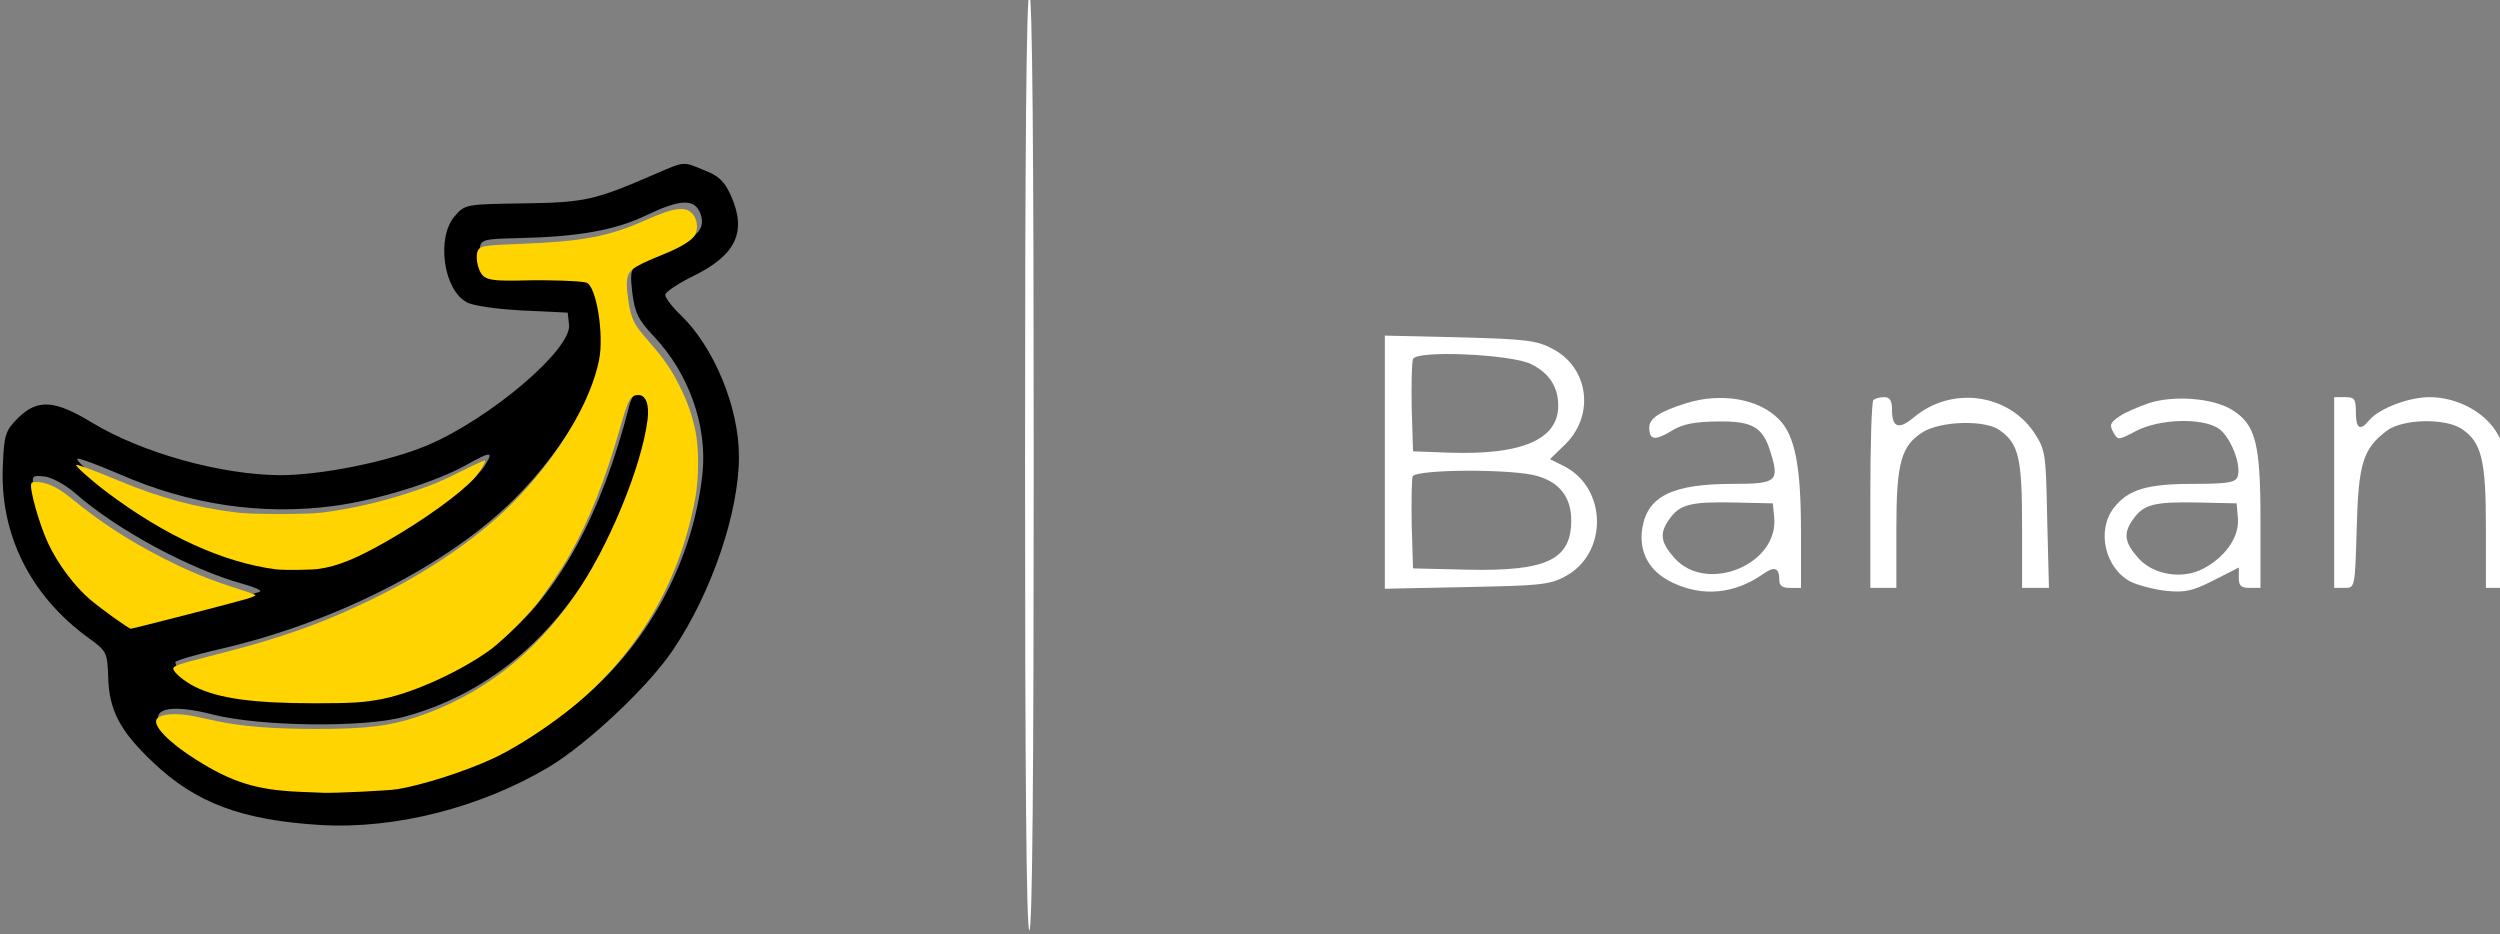 <?xml version="1.0" encoding="UTF-8" standalone="no"?>
<svg
   version="1.0"
   width="1159.194pt"
   height="433.297pt"
   viewBox="0 0 1159.194 433.297"
   preserveAspectRatio="xMidYMid"
   id="svg20"
   sodipodi:docname="banan-full-yellow.svg"
   inkscape:version="1.2.2 (b0a8486541, 2022-12-01)"
   xmlns:inkscape="http://www.inkscape.org/namespaces/inkscape"
   xmlns:sodipodi="http://sodipodi.sourceforge.net/DTD/sodipodi-0.dtd"
   xmlns="http://www.w3.org/2000/svg"
   xmlns:svg="http://www.w3.org/2000/svg">
  <rect x="0" y="0" width="1159.194" height="433.297" fill="#808080" stroke="none"/>
  <defs
     id="defs24" />
  <sodipodi:namedview
     id="namedview22"
     pagecolor="#ffffff"
     bordercolor="#000000"
     borderopacity="0.25"
     inkscape:showpageshadow="2"
     inkscape:pageopacity="0.0"
     inkscape:pagecheckerboard="0"
     inkscape:deskcolor="#d1d1d1"
     inkscape:document-units="pt"
     showgrid="false"
     inkscape:zoom="0.74599766"
     inkscape:cx="795.5789"
     inkscape:cy="309.65245"
     inkscape:window-width="1920"
     inkscape:window-height="990"
     inkscape:window-x="1080"
     inkscape:window-y="898"
     inkscape:window-maximized="1"
     inkscape:current-layer="svg20" />
  <g
     id="g255"
     transform="translate(-302.138,-505)">
    <g
       transform="matrix(0.201,0,0,-0.201,-303.953,1899.174)"
       fill="#000000"
       stroke="none"
       id="g18">
      <path
         d="m 5380,5870 c 0,-713 3,-1080 10,-1080 7,0 10,367 10,1080 0,713 -3,1080 -10,1080 -7,0 -10,-367 -10,-1080 z"
         id="path4"
         style="fill:#ffffff" />
      <path
         d="m 4525,6534 c -138,-60 -161,-65 -302,-67 -134,-2 -135,-2 -159,-30 -42,-49 -26,-169 28,-198 13,-8 70,-16 128,-19 l 105,-5 3,-28 c 7,-56 -183,-218 -329,-279 -89,-37 -242,-68 -338,-68 -136,1 -317,51 -433,121 -87,53 -126,55 -171,11 -29,-29 -32,-38 -35,-108 -8,-158 62,-301 197,-399 43,-31 44,-34 46,-91 2,-76 27,-124 102,-195 99,-95 206,-135 388,-146 172,-10 369,40 527,134 88,53 229,185 286,270 89,132 152,317 152,446 0,114 -58,253 -134,326 -20,19 -36,40 -36,47 0,6 29,26 64,43 100,49 125,103 87,187 -14,31 -28,45 -60,57 -51,21 -44,22 -116,-9 z m 106,-90 c 13,-36 -6,-56 -79,-85 -84,-33 -85,-35 -78,-98 6,-46 13,-62 50,-101 81,-86 123,-206 112,-315 -22,-213 -138,-418 -312,-548 -105,-79 -179,-117 -299,-152 -78,-24 -109,-27 -230,-28 -159,-1 -215,11 -311,69 -58,34 -104,76 -104,95 0,24 48,27 126,7 109,-28 350,-31 443,-5 202,55 364,197 470,410 55,109 105,267 99,314 -5,43 -40,38 -51,-7 -65,-253 -163,-432 -298,-543 -65,-52 -174,-104 -258,-123 -90,-20 -304,-15 -396,10 -52,14 -95,44 -95,65 0,3 46,17 103,30 266,61 528,195 680,347 123,123 207,277 207,378 -1,50 -15,115 -29,129 -6,6 -56,9 -125,8 -108,-2 -115,-1 -126,19 -6,12 -10,31 -8,43 3,21 9,22 93,24 133,3 218,18 288,51 81,39 114,41 128,6 z m -498,-583 c -30,-48 -180,-151 -296,-205 -129,-59 -320,-16 -517,117 -66,45 -131,99 -126,105 3,2 47,-14 98,-36 160,-70 327,-95 493,-73 99,13 235,55 305,94 59,33 65,33 43,-2 z m -946,-61 c 96,-85 265,-176 386,-210 26,-7 45,-15 43,-18 -3,-3 -71,-21 -150,-41 l -144,-37 -58,41 c -89,62 -146,154 -170,273 -6,31 -5,32 24,29 17,-2 48,-19 69,-37 z"
         id="path6" />
      <path
         d="m 6210,5870 v -292 l 188,4 c 166,3 192,5 227,24 100,52 99,204 -2,255 l -32,16 36,35 c 68,68 53,177 -31,220 -36,19 -61,22 -213,26 l -173,4 z m 338,226 c 42,-21 62,-53 62,-96 0,-78 -85,-114 -252,-108 l -83,3 -3,99 c -1,55 0,106 3,114 8,21 228,11 273,-12 z m 14,-258 c 52,-15 78,-50 78,-102 0,-91 -56,-118 -240,-114 l -125,3 -3,99 c -1,55 0,106 2,113 7,17 232,18 288,1 z"
         id="path8"
         style="fill:#ffffff" />
      <path
         d="m 6905,6006 c -61,-19 -85,-35 -85,-56 0,-29 13,-31 51,-8 26,16 51,21 106,22 83,1 106,-13 124,-75 19,-63 12,-69 -87,-69 -140,0 -198,-28 -210,-102 -9,-55 16,-101 70,-126 69,-33 142,-26 207,19 28,20 39,16 39,-13 0,-13 7,-18 25,-18 h 25 v 129 c 0,153 -14,223 -51,260 -47,48 -134,62 -214,37 z m 203,-261 c 13,-110 -155,-180 -230,-96 -32,36 -35,57 -12,89 24,35 50,41 149,39 l 90,-2 z"
         id="path10"
         style="fill:#ffffff" />
      <path
         d="m 7337,6013 c -4,-3 -7,-102 -7,-220 v -213 h 30 30 v 135 c 0,155 11,193 62,225 42,25 142,28 176,4 44,-31 52,-63 52,-219 v -145 h 31 31 l -4,158 c -3,153 -4,160 -30,200 -61,91 -192,108 -278,35 -35,-29 -50,-23 -50,18 0,21 -5,29 -18,29 -10,0 -22,-3 -25,-7 z"
         id="path12"
         style="fill:#ffffff" />
      <path
         d="m 7972,6006 c -23,-8 -54,-21 -67,-30 -21,-14 -24,-20 -15,-36 11,-20 11,-20 53,2 54,28 151,31 190,6 28,-19 54,-85 44,-112 -5,-13 -24,-16 -102,-16 -107,0 -150,-13 -183,-55 -41,-52 -21,-140 39,-171 17,-8 54,-18 83,-21 43,-4 60,0 109,25 l 57,29 v -24 c 0,-18 5,-23 25,-23 h 25 v 155 c 0,179 -11,222 -66,256 -44,27 -134,34 -192,15 z m 206,-267 c 3,-42 -30,-89 -81,-115 -47,-25 -115,-14 -149,25 -32,36 -35,57 -12,89 24,35 50,41 149,39 l 90,-2 z"
         id="path14"
         style="fill:#ffffff" />
      <path
         d="m 8400,5800 v -220 h 24 c 24,0 24,0 28,138 4,149 14,183 70,225 37,27 133,29 172,4 46,-31 56,-71 56,-227 v -140 h 25 25 v 158 c 0,144 -2,160 -23,197 -28,50 -93,85 -157,85 -48,0 -116,-26 -139,-53 -21,-26 -31,-20 -31,18 0,31 -3,35 -25,35 h -25 z"
         id="path16"
         style="fill:#ffffff" />
    </g>
    <path
       style="fill:#ffd400;stroke-width:0.504"
       d="m 440.991,872.145 c -19.885,-0.843 -31.296,-4.395 -48.009,-14.944 -12.595,-7.95 -20.095,-15.676 -18.194,-18.741 1.591,-2.564 9.507,-3.067 18.305,-1.161 2.634,0.571 6.945,1.499 9.58,2.064 11.478,2.46 25.92,3.611 45.557,3.632 23.326,0.025 34.321,-1.269 47.132,-5.548 29.515,-9.857 53.742,-28.387 72.973,-55.815 15.632,-22.294 31.218,-59.805 34.066,-81.983 0.893,-6.956 -0.772,-11.486 -4.222,-11.486 -3.669,0 -4.731,1.884 -8.446,14.966 -6.83,24.054 -14.496,43.354 -23.596,59.402 -3.42,6.03 -11.158,17.582 -15.029,22.437 -4.563,5.721 -16.147,17.216 -20.996,20.835 -13.365,9.973 -35.555,20.211 -50.297,23.205 -8.386,1.703 -14.327,2.093 -31.764,2.086 -28.431,-0.012 -44.482,-2.214 -55.404,-7.602 -4.934,-2.434 -10.141,-6.774 -10.141,-8.453 0,-1.337 2.161,-2.039 21.197,-6.884 29.311,-7.46 48.767,-14.428 71.826,-25.723 27.552,-13.495 51.38,-30.278 67.596,-47.611 19.17,-20.489 32.941,-44.003 36.775,-62.793 2.434,-11.928 -1.296,-34.673 -5.903,-36.001 -2.624,-0.757 -17.522,-1.293 -28.133,-1.014 -13.546,0.357 -17.599,-0.082 -19.744,-2.137 -2.667,-2.555 -3.913,-9.959 -2.062,-12.245 1.331,-1.644 3.764,-1.969 18.899,-2.529 28.934,-1.069 41.455,-3.41 58.136,-10.869 14.541,-6.503 19.872,-6.946 22.983,-1.911 1.622,2.624 1.646,6.836 0.053,9.07 -1.723,2.416 -6.647,5.381 -13.703,8.252 -12.902,5.249 -15.73,6.892 -16.968,9.855 -0.896,2.144 -0.887,5.748 0.03,11.828 1.314,8.714 2.53,11.137 9.603,19.127 6.552,7.401 10.406,12.978 14.113,20.422 3.67,7.371 5.714,13.158 7.388,20.924 1.637,7.591 1.637,21.699 0,30.756 -7.584,41.961 -29.595,77.344 -63.827,102.606 -10.71,7.904 -22.014,14.854 -30.476,18.739 -12.939,5.941 -32.29,12.123 -43.919,14.031 -4.061,0.667 -28.624,1.861 -34.285,1.667 -0.971,-0.033 -5.962,-0.238 -11.092,-0.456 z"
       id="path369" />
    <path
       style="fill:#ffd400;stroke-width:0.504"
       d="m 430.151,768.993 c -24.332,-3.106 -51.436,-15.454 -78.325,-35.683 -7.303,-5.494 -15.15,-12.477 -14.328,-12.751 0.686,-0.229 8.312,2.601 19.293,7.16 20.036,8.318 35.818,12.566 55.713,14.999 6.818,0.834 31.798,0.836 38.571,0.004 12.922,-1.588 26.9,-4.729 39.946,-8.974 11.033,-3.591 15.451,-5.41 25.952,-10.687 5.324,-2.676 9.828,-4.717 10.008,-4.537 0.555,0.555 -2.414,5.479 -5.04,8.357 -6.518,7.143 -23.333,19.256 -40.015,28.826 -14.447,8.288 -23.187,11.854 -32.078,13.091 -3.627,0.504 -16.294,0.631 -19.697,0.197 z"
       id="path371" />
    <path
       style="fill:#ffd400;stroke-width:0.504"
       d="m 355.033,791.477 c -3.879,-2.769 -8.842,-6.557 -11.029,-8.419 -7.439,-6.331 -15.129,-16.644 -19.63,-26.325 -4.008,-8.621 -8.652,-25.091 -7.743,-27.461 0.29,-0.755 0.833,-0.859 3.575,-0.685 4.145,0.264 9.236,2.776 14.731,7.267 14.139,11.559 26.689,19.727 43.282,28.171 12.323,6.27 21.804,10.108 36.179,14.641 3.26,1.028 6.047,2.063 6.193,2.299 0.146,0.236 -1.614,0.998 -3.91,1.693 -5.49,1.661 -53.117,13.913 -53.951,13.878 -0.355,-0.016 -3.818,-2.292 -7.697,-5.061 z"
       id="path373" />
  </g>
</svg>
